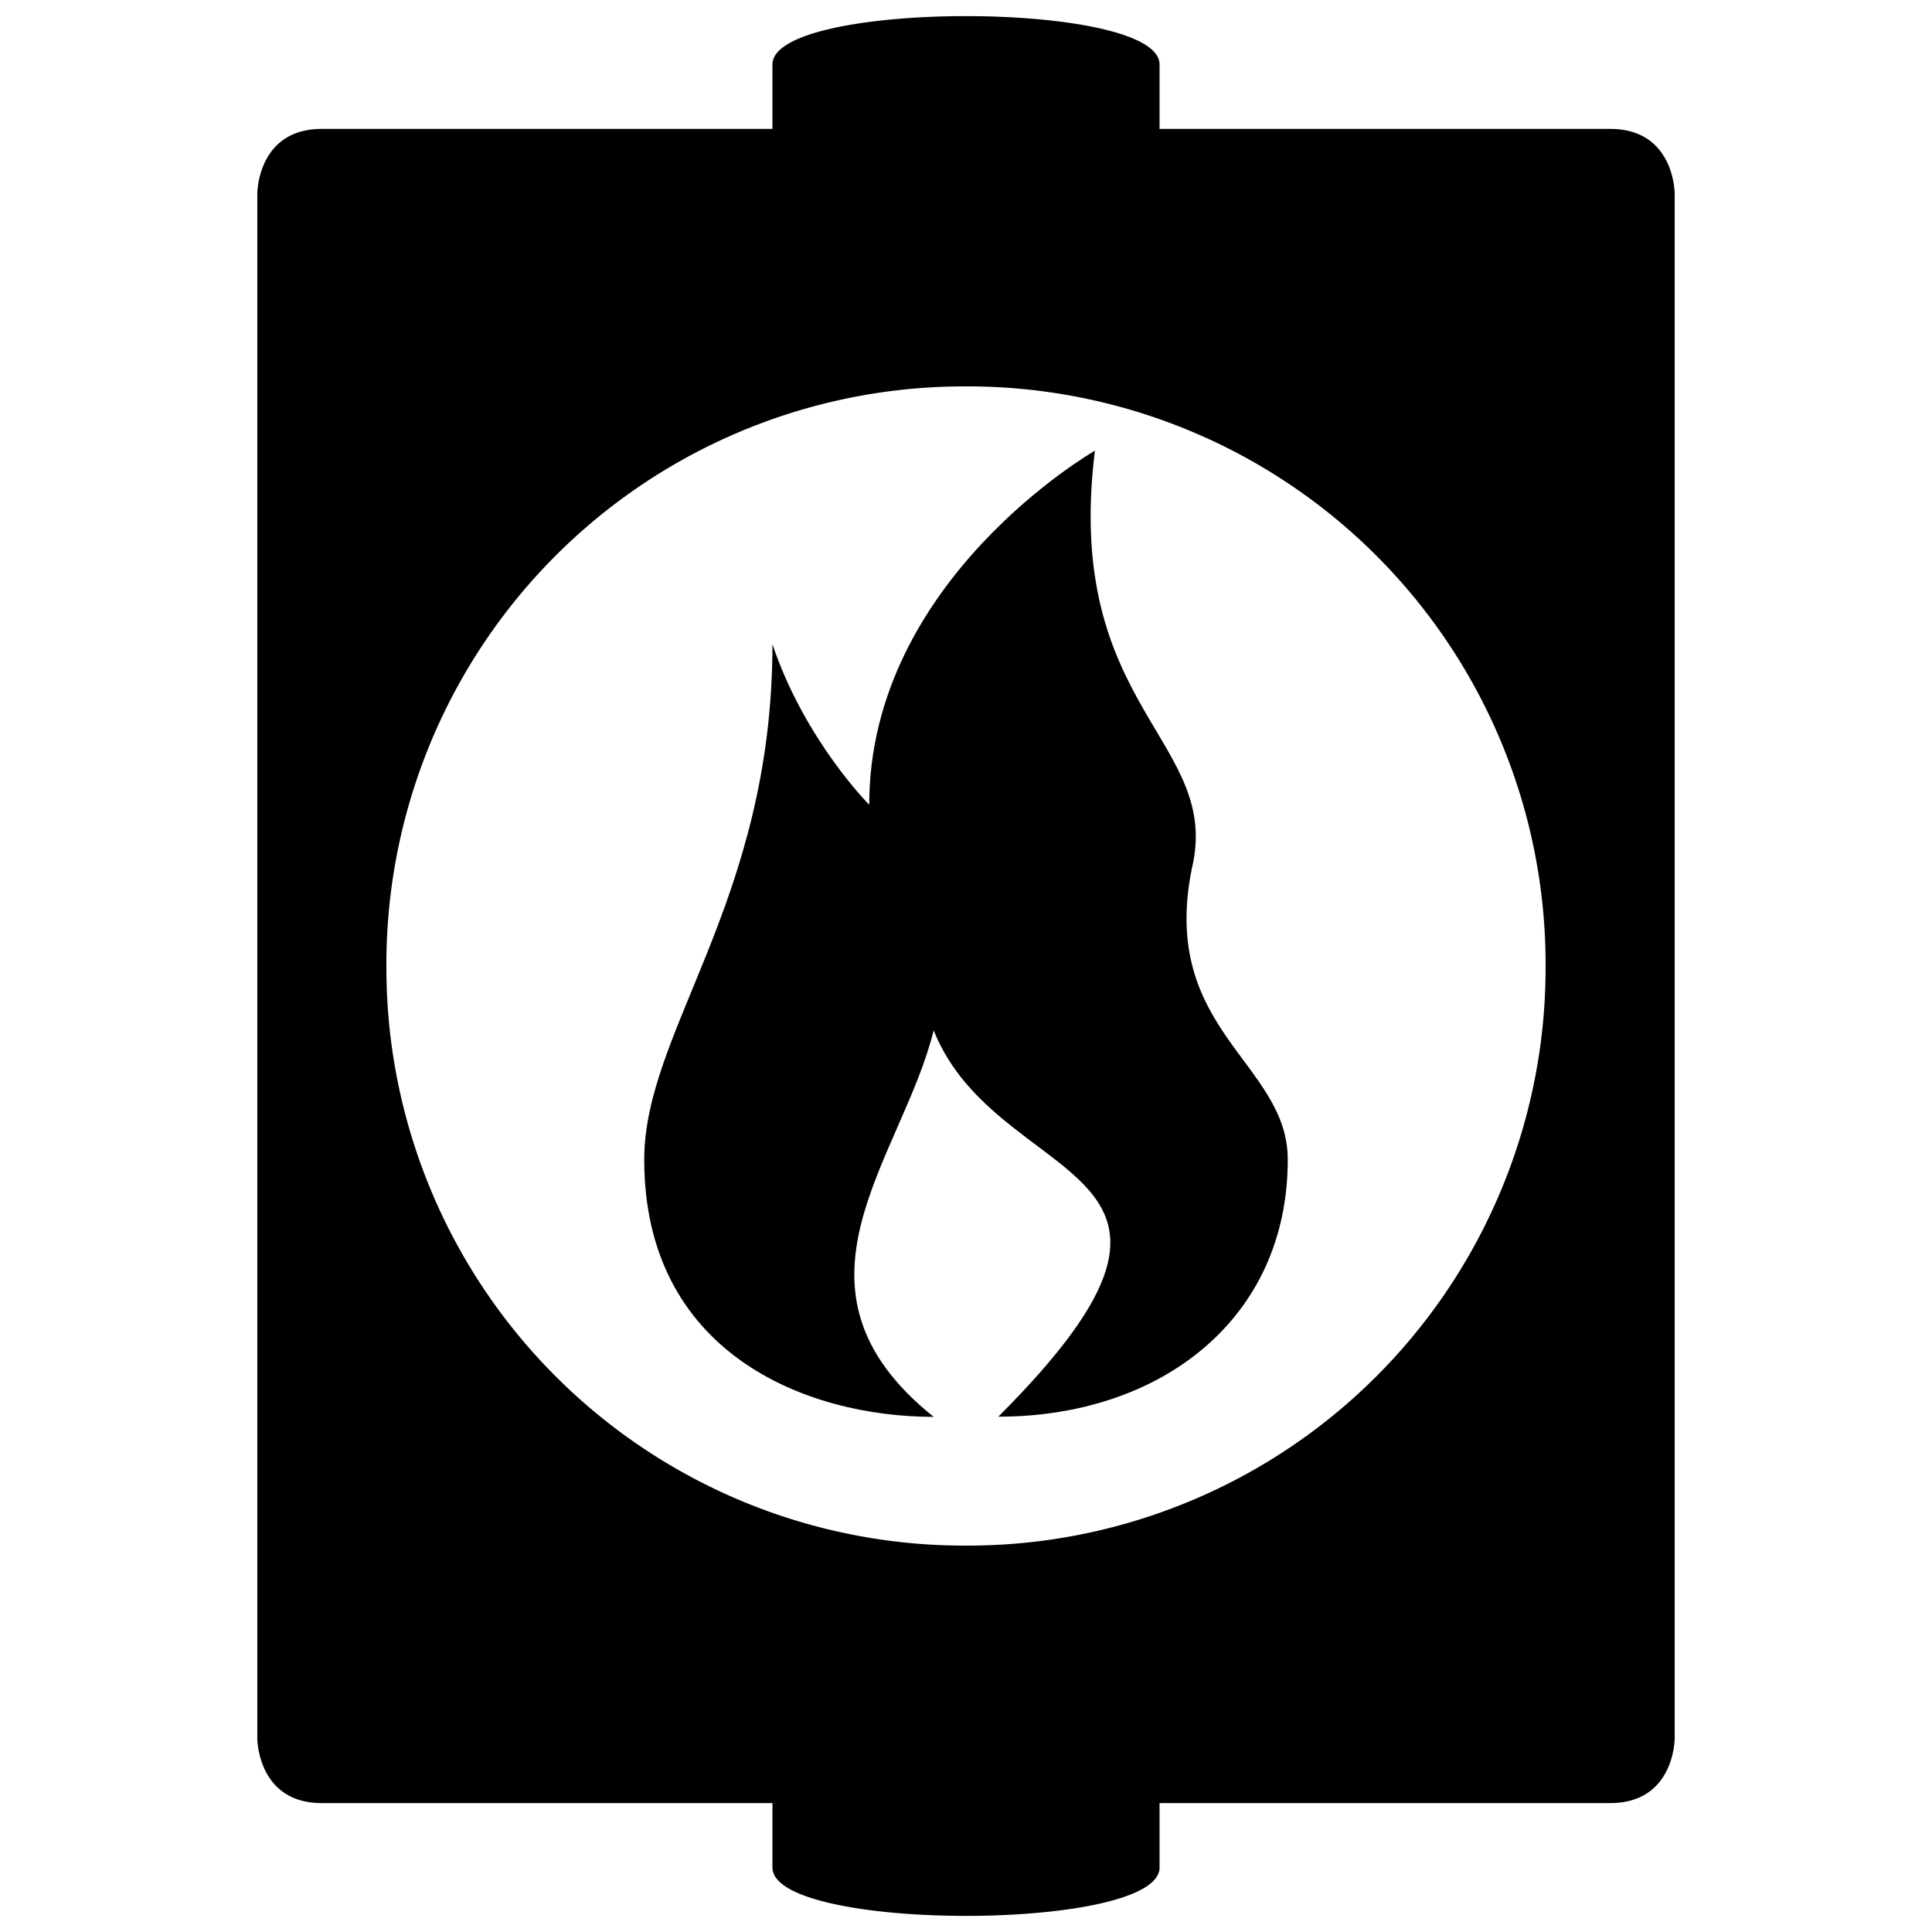 <svg xmlns="http://www.w3.org/2000/svg" width="11" height="11"><path d="M6.602.367v.367h2.566c.367 0 .367.368.367.368v8.796s0 .368-.367.368H6.602v.367c0 .367-2.204.367-2.204 0v-.367H1.832c-.367 0-.367-.368-.367-.368V1.102s0-.368.367-.368h2.566V.367c0-.367 2.204-.367 2.204 0ZM5.5 2.2A3.29 3.29 0 0 0 2.2 5.5a3.29 3.29 0 0 0 3.3 3.3 3.29 3.29 0 0 0 3.3-3.3 3.29 3.29 0 0 0-3.3-3.3Zm0 0" style="stroke:none;fill-rule:nonzero;fill:#000;fill-opacity:1"/><path d="M7.332 6.602c0 .914-.73 1.464-1.648 1.464 1.464-1.464 0-1.28-.368-2.199-.183.735-.918 1.465 0 2.2-.734 0-1.648-.368-1.648-1.465 0-.735.73-1.47.73-2.934.184.547.551.914.551.914 0-1.281 1.285-2.016 1.285-2.016-.183 1.47.73 1.649.551 2.383-.183.918.547 1.102.547 1.653Zm0 0" style="stroke:none;fill-rule:nonzero;fill:#000;fill-opacity:1"/></svg>
